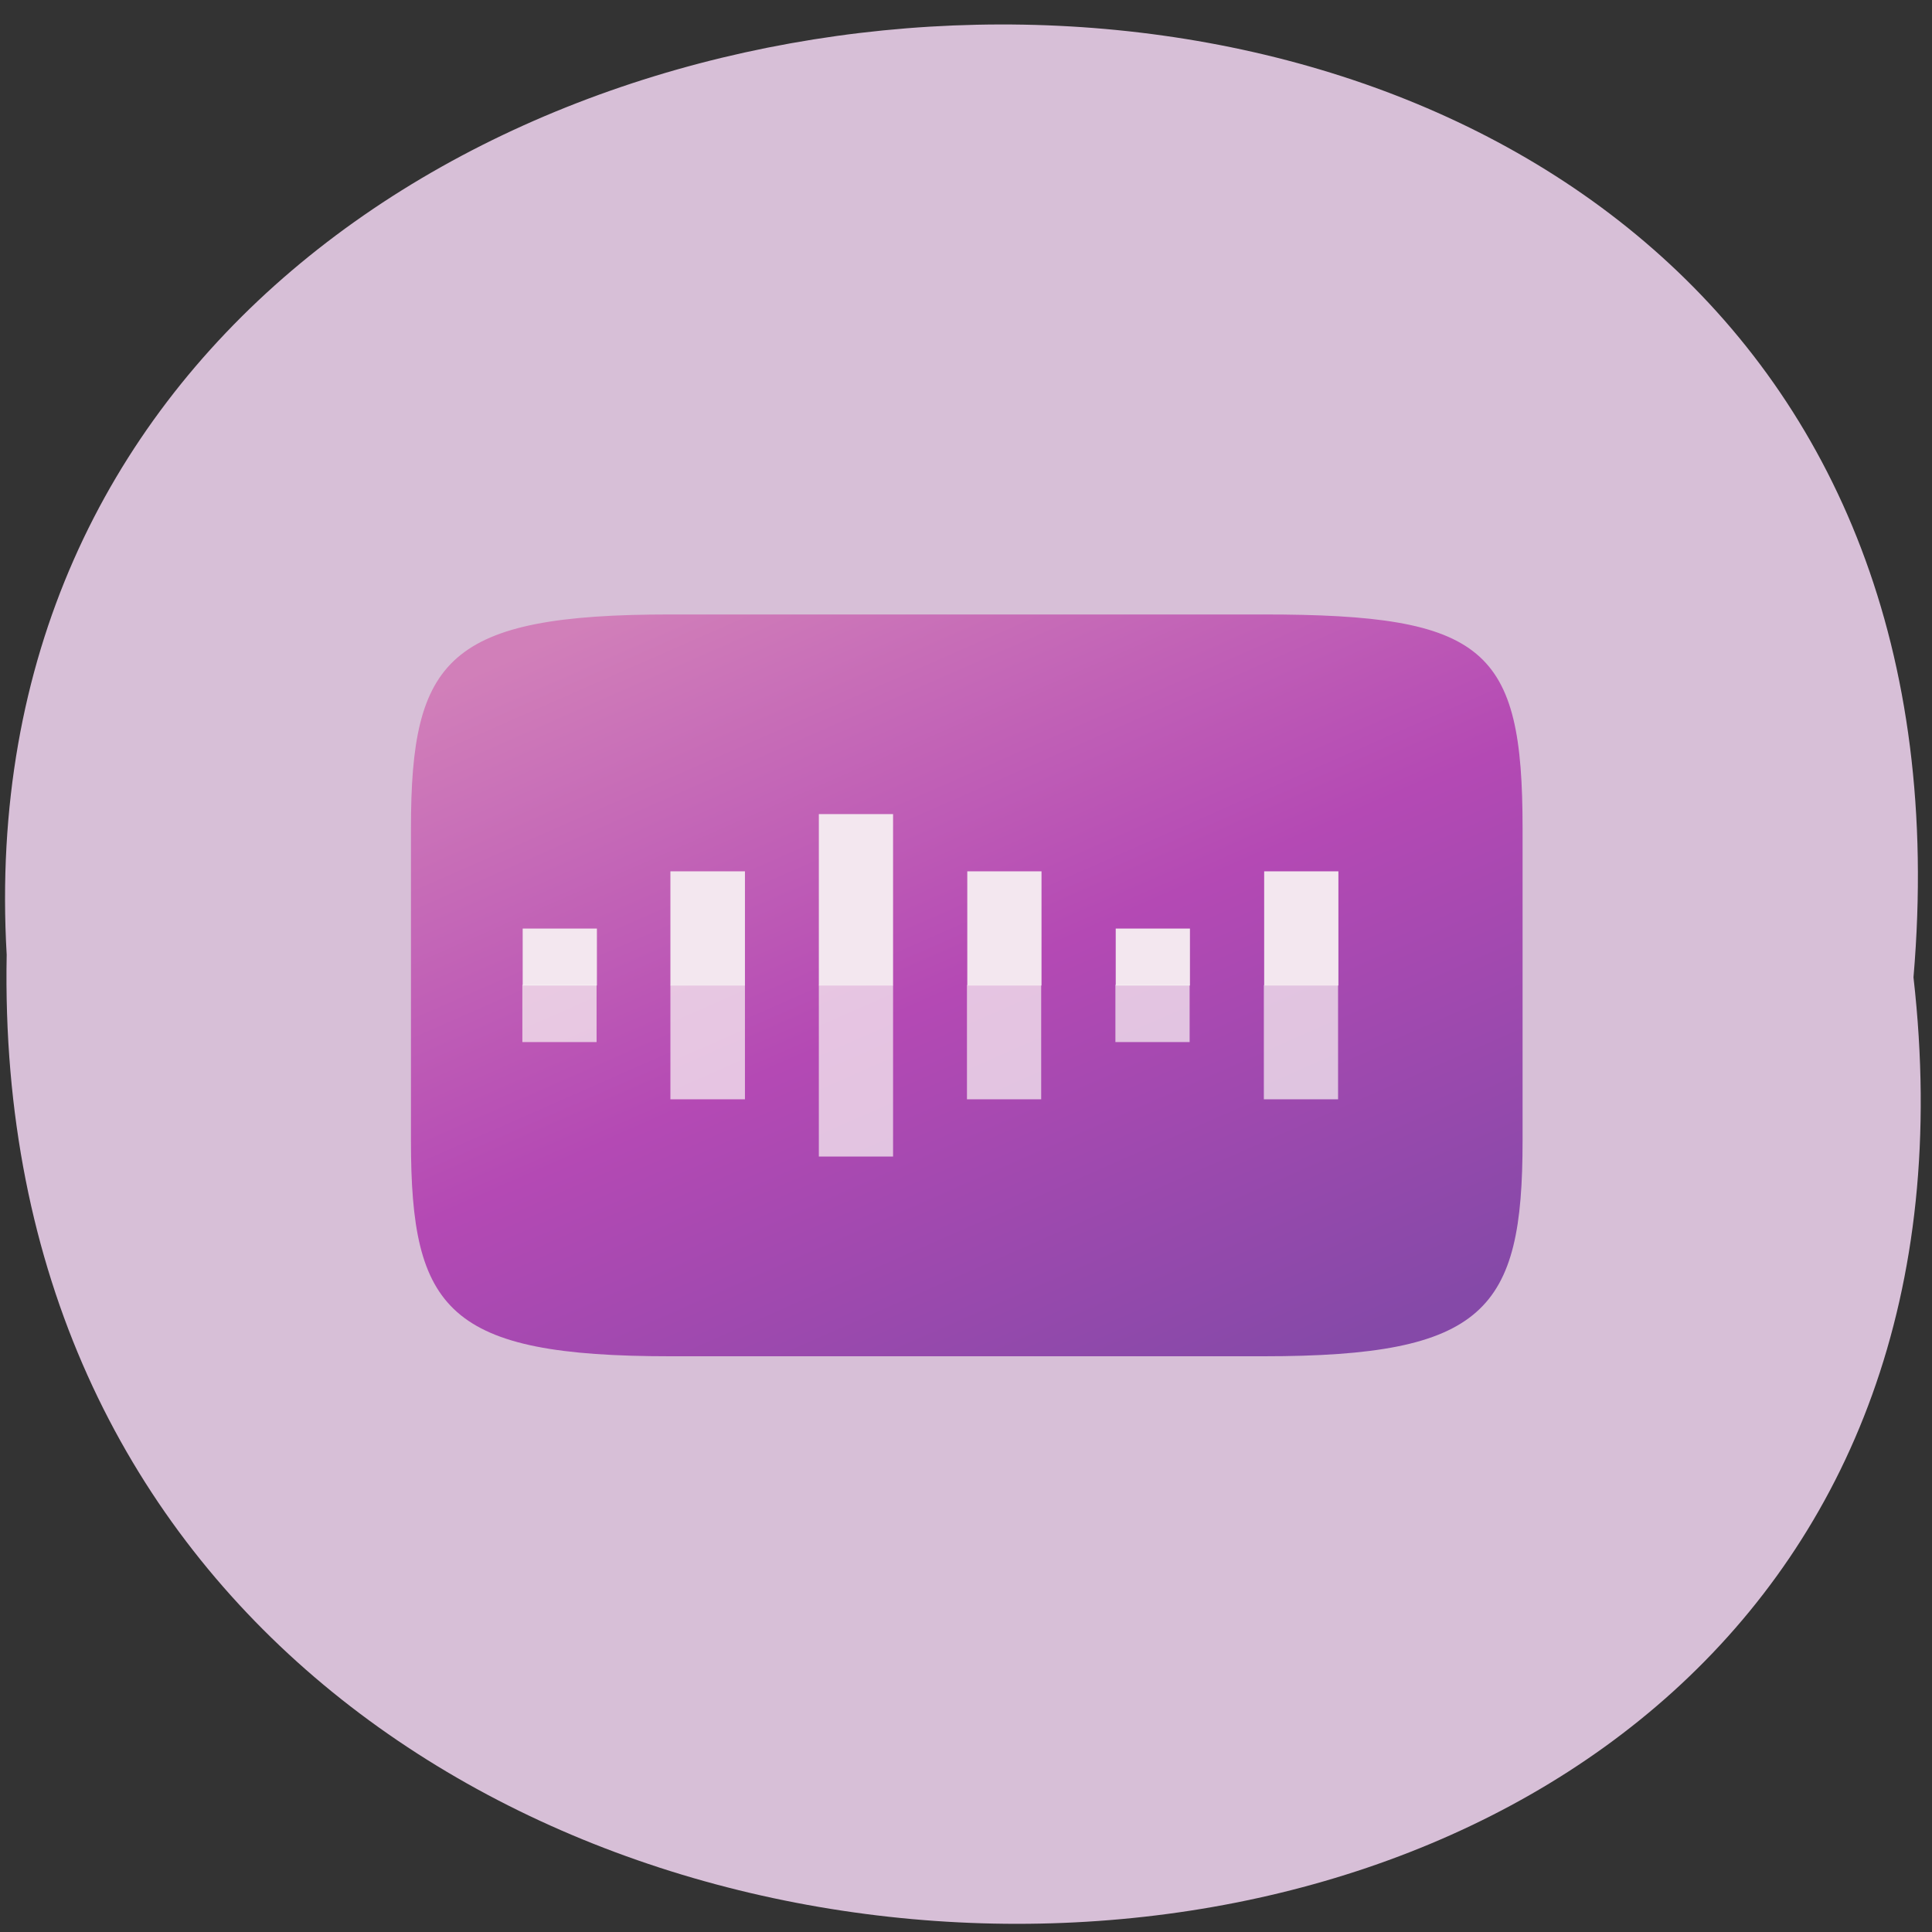 <svg xmlns="http://www.w3.org/2000/svg" viewBox="0 0 24 24"><rect x="0" y="0" width="24" height="24" fill="#333333" stroke="none"/><defs><linearGradient id="0" gradientUnits="userSpaceOnUse" x1="1.058" y1="0.265" x2="3.175" y2="3.969" gradientTransform="matrix(3.48 0 0 2.679 4.645 6.569)"><stop stop-color="#d17fb9"/><stop offset="0.5" stop-color="#b449b4"/><stop offset="1" stop-color="#8549a8"/></linearGradient></defs><path d="m 23.77 12.141 c 1.801 15.832 -23.992 15.613 -23.687 -0.281 c -0.848 -14.781 25.09 -16.12 23.687 0.281" fill="#d7bfd7"/><path d="m 8.328 7.633 h 7.367 c 2.762 0 3.219 0.422 3.219 2.656 v 3.883 c 0 2.105 -0.461 2.676 -3.219 2.676 h -7.367 c -2.766 0 -3.223 -0.57 -3.223 -2.676 v -3.883 c 0 -2.105 0.457 -2.656 3.223 -2.656" fill="url(#0)"/><path d="m 10.172 10.113 v 2.129 h 0.922 v -2.129 m -2.766 0.711 v 1.418 h 0.926 v -1.418 m 2.762 0 v 1.418 h 0.922 v -1.418 m -6.445 0.711 v 0.707 h 0.922 v -0.707 m 6.445 0 v 0.707 h 0.922 v -0.707 m 0.922 -0.711 v 1.418 h 0.922 v -1.418" fill="#f3e7ef"/><path d="m 10.172 14.367 v -2.129 h 0.922 v 2.129 m -2.766 -0.711 v -1.418 h 0.926 v 1.418 m 2.758 0 v -1.418 h 0.922 v 1.418 m -6.445 -0.711 v -0.711 h 0.922 v 0.711 m 6.445 0 v -0.711 h 0.922 v 0.711 m 0.922 0.711 v -1.418 h 0.922 v 1.418" fill="#faf8f5" fill-opacity="0.702"/></svg>